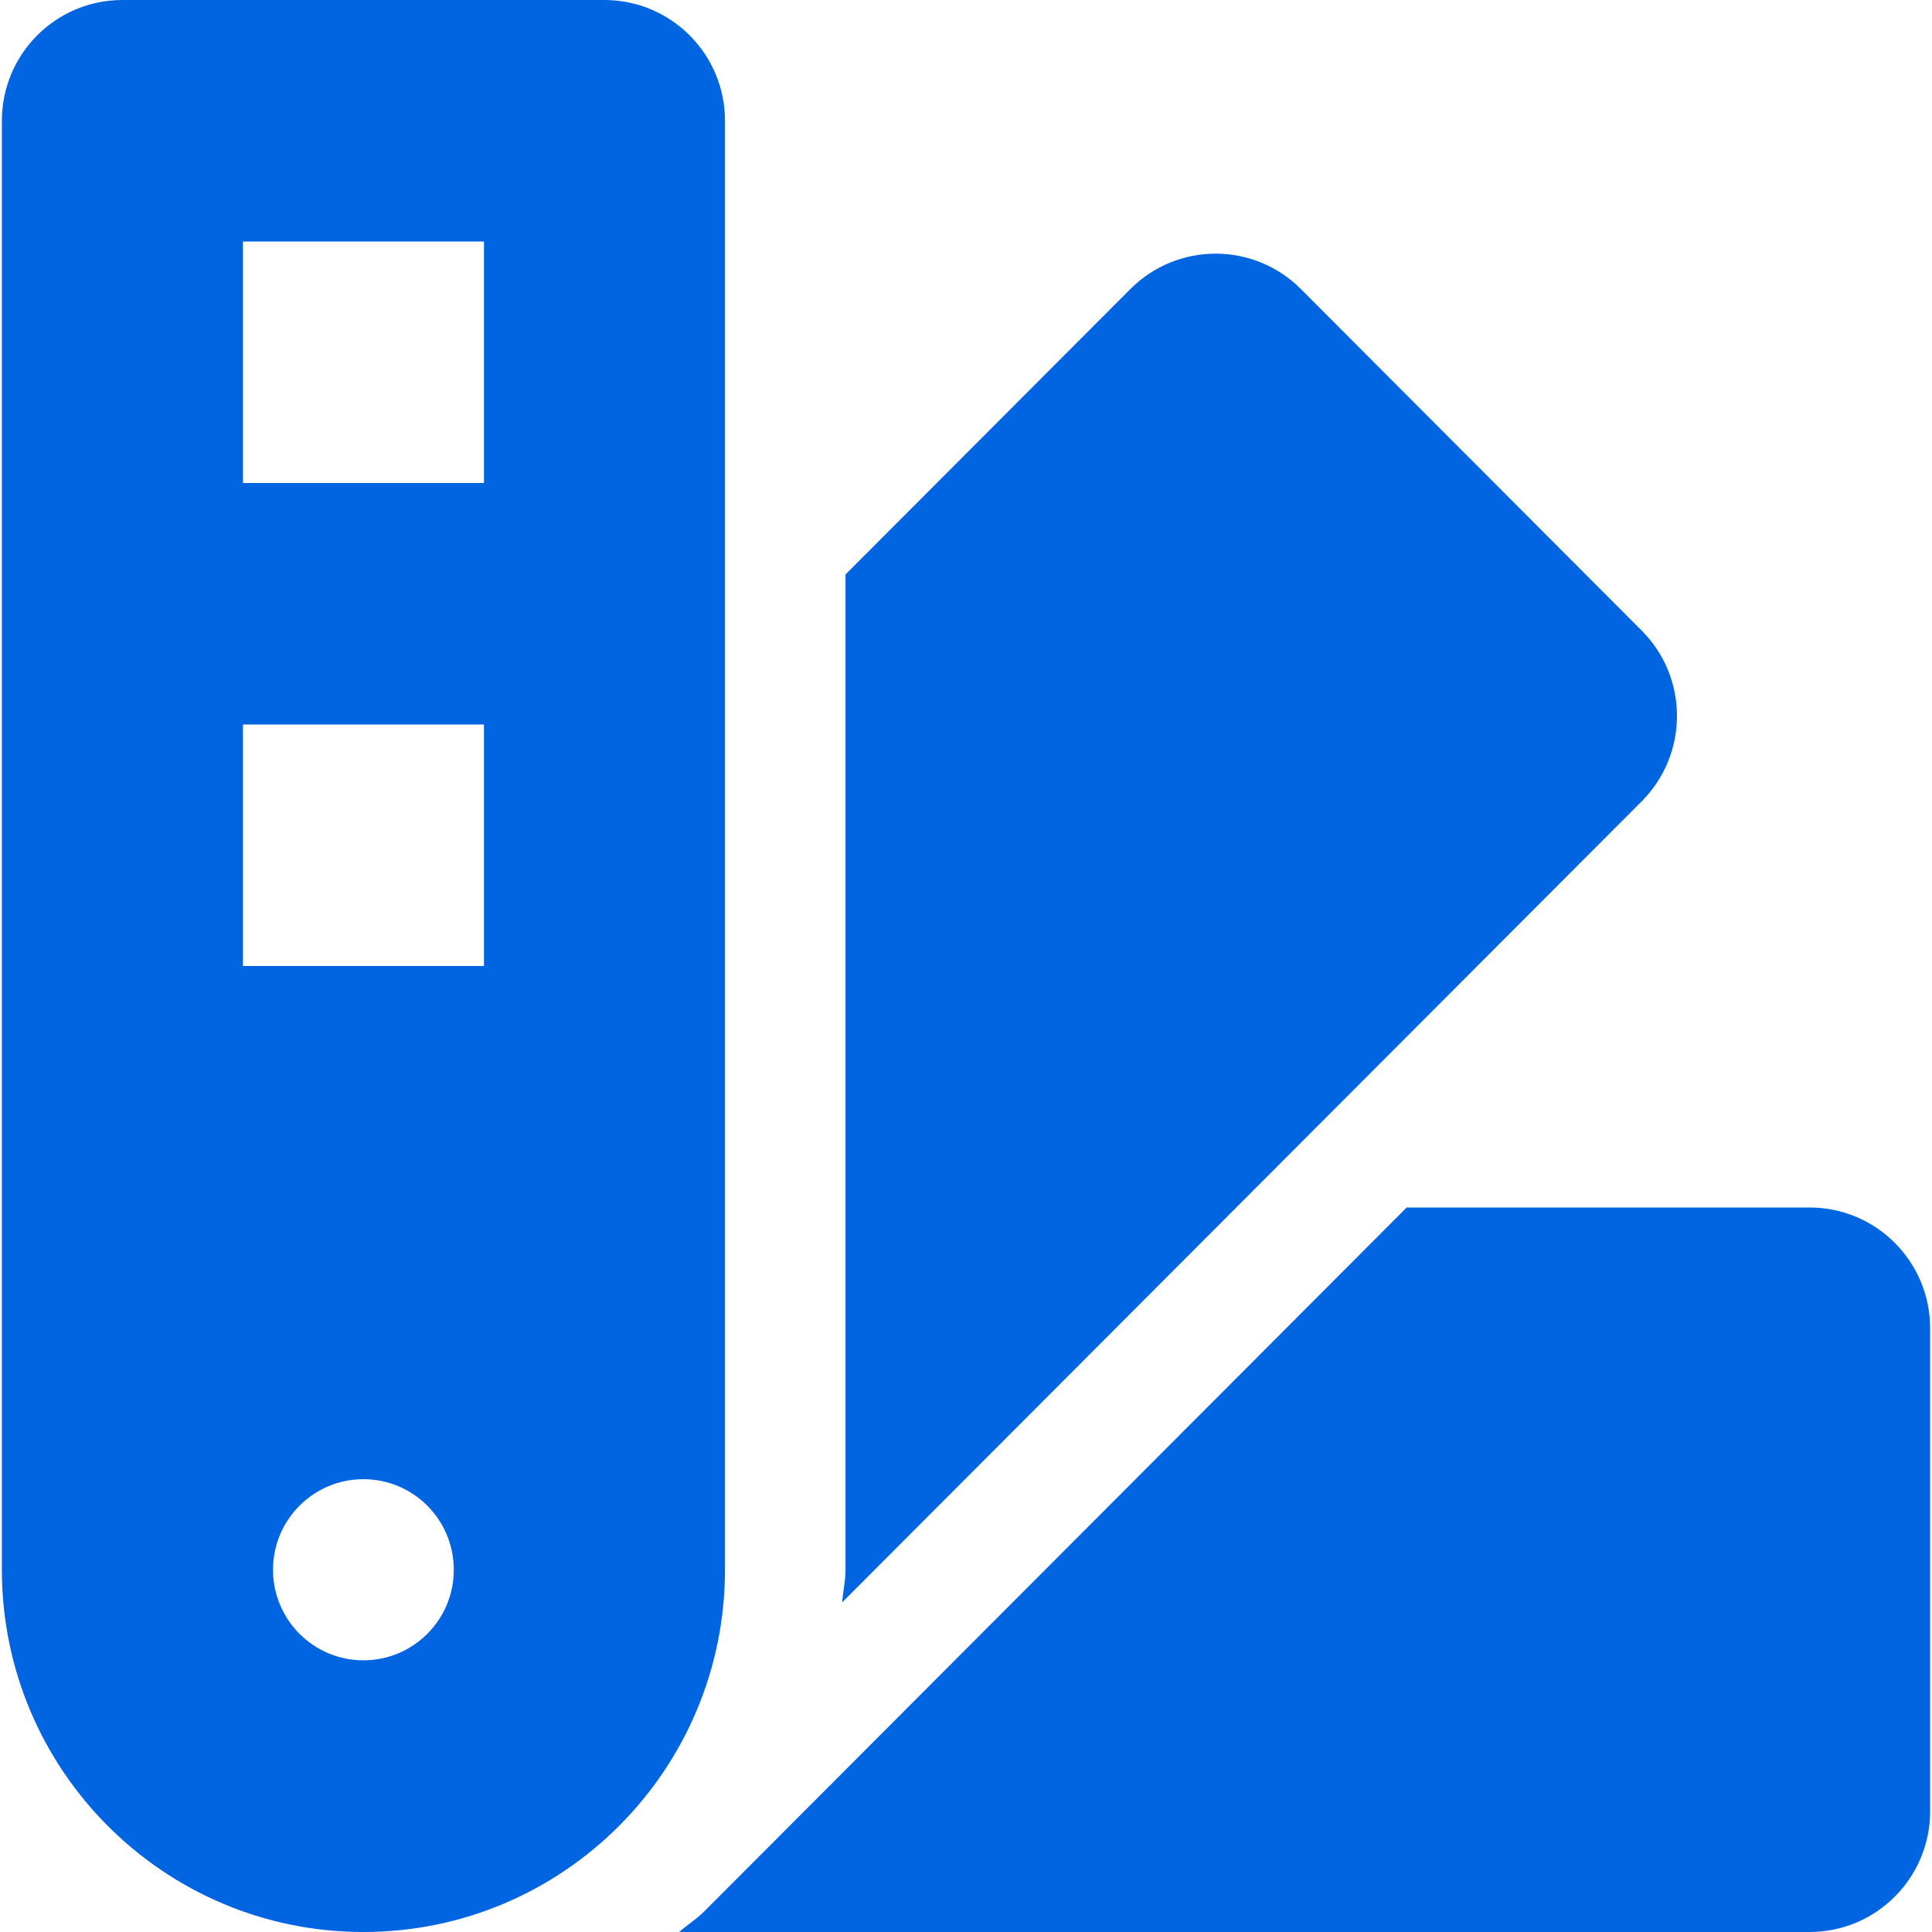 <svg width="32" height="32" viewBox="0 0 32 32" fill="none" xmlns="http://www.w3.org/2000/svg">
 <path  d= "M29.973 20H23.299L11.666 31.657C11.537 31.786 11.385 31.881 11.249 32H29.973C31.075 32 31.969 31.104 31.969 30V22C31.969 20.896 31.075 20 29.973 20ZM27.191 10.444L21.546 4.787C20.766 4.006 19.503 4.006 18.723 4.787L14.004 9.515V26C14.004 26.185 13.962 26.358 13.949 26.54L27.191 13.273C27.971 12.491 27.971 11.224 27.191 10.444ZM12.008 2C12.008 0.896 11.114 0 10.011 0H2.027C0.925 0 0.031 0.896 0.031 2V26C0.031 29.314 2.712 32 6.019 32C9.326 32 12.008 29.314 12.008 26V2ZM6.019 27.5C5.192 27.5 4.522 26.828 4.522 26C4.522 25.171 5.193 24.5 6.019 24.5C6.846 24.5 7.516 25.171 7.516 26C7.517 26.828 6.846 27.5 6.019 27.5ZM8.016 16H4.024V12H8.016V16H8.016ZM8.016 8H4.024V4H8.016V8H8.016Z" fill="#0165E1" /></svg>
